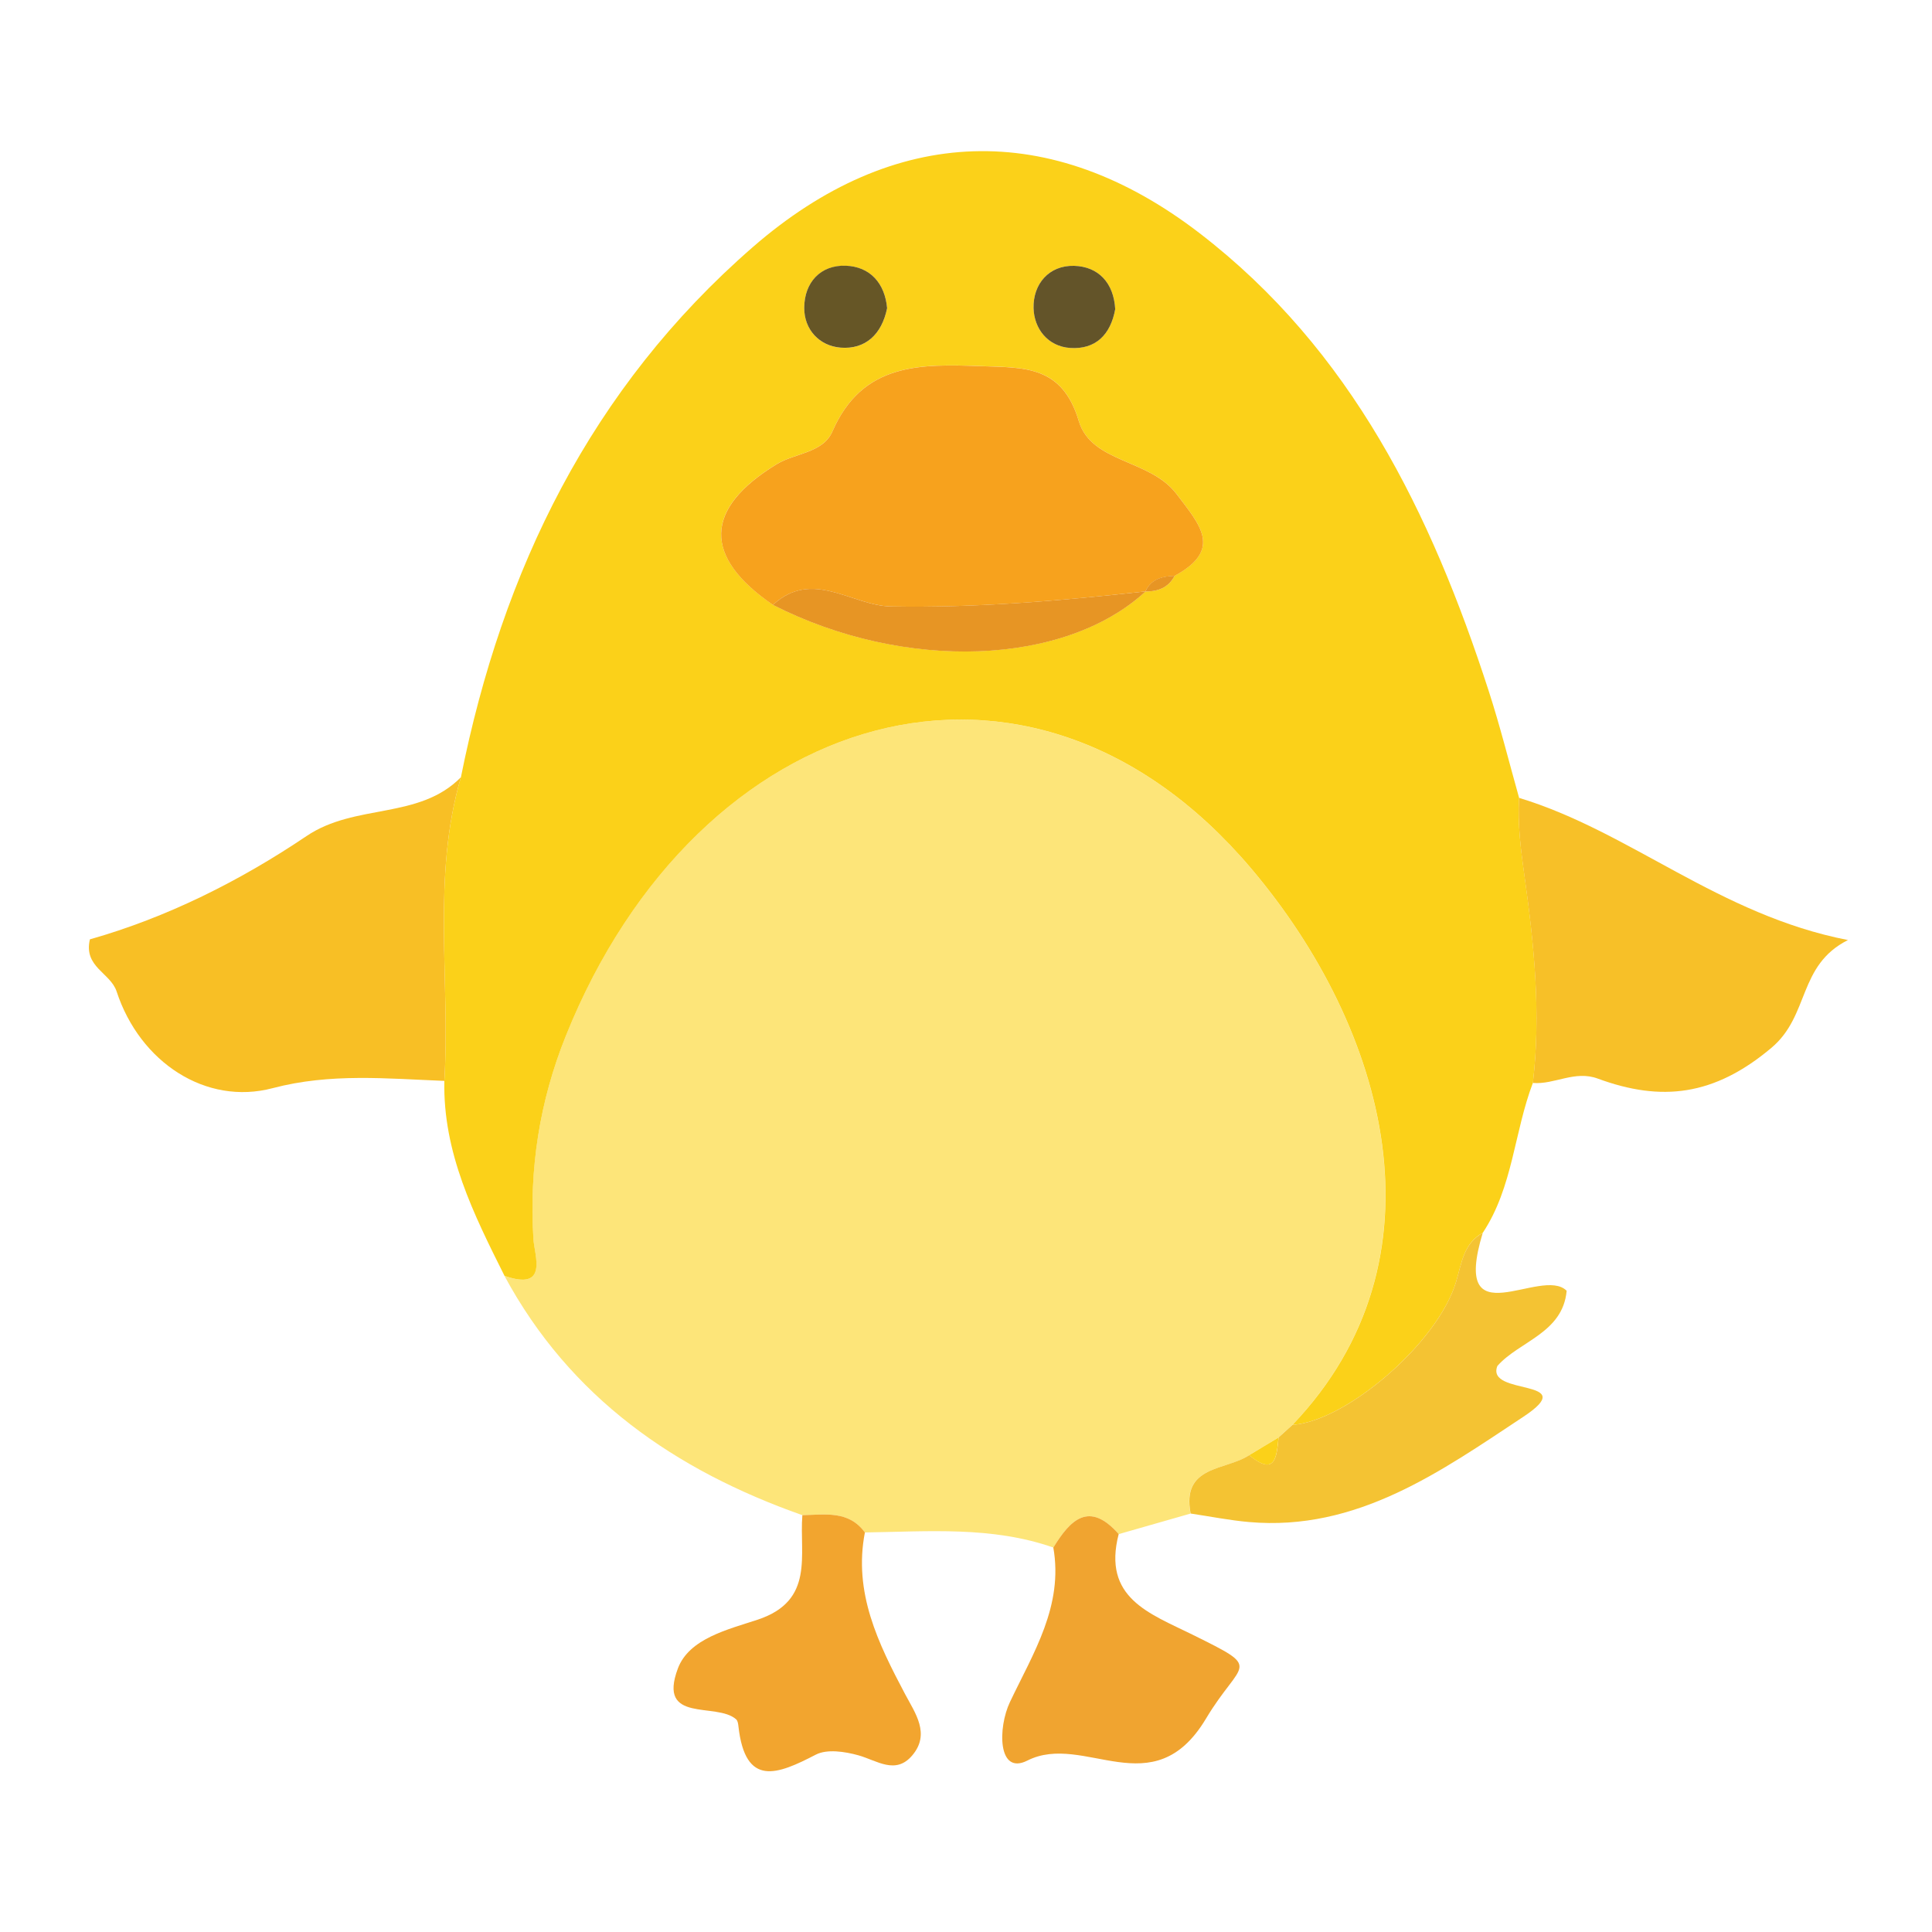 <?xml version="1.0" encoding="utf-8"?>
<!-- Generator: Adobe Illustrator 26.5.0, SVG Export Plug-In . SVG Version: 6.00 Build 0)  -->
<svg version="1.1" id="Layer_1" xmlns="http://www.w3.org/2000/svg" xmlns:xlink="http://www.w3.org/1999/xlink" x="0px" y="0px"
	 viewBox="0 0 300 300" style="enable-background:new 0 0 300 300;" xml:space="preserve">
<style type="text/css">
	.st0{fill:#FDE579;}
	.st1{fill:#FBD119;}
	.st2{fill:#F8BF25;}
	.st3{fill:#F7C028;}
	.st4{fill:#F4C333;}
	.st5{fill:#F2A52F;}
	.st6{fill:#F0A430;}
	.st7{fill:#F7A21D;}
	.st8{fill:#E79524;}
	.st9{fill:#665626;}
	.st10{fill:#635429;}
</style>
<g id="_x31_RS29m_00000119812040178430659510000011704013476930130062_">
	<g>
		<path class="st0" d="M163.56,240.3c-9.55-3.34-19.44-2.48-29.27-2.34c-2.52-3.47-6.21-2.75-9.71-2.69
			c-19.77-6.97-36.06-18.26-46.25-37.16c6.89,2.42,4.65-3.14,4.49-5.7c-0.68-10.94,0.97-21.41,5.03-31.55
			c20.52-51.11,72.05-66.58,106.4-26.03c21.17,25,30.96,60.71,6.44,86.42c-0.72,0.65-1.45,1.3-2.17,1.96
			c-1.52,0.92-3.04,1.83-4.56,2.75c-3.62,2.43-10.57,1.52-9.1,9.07c-3.72,1.07-7.43,2.13-11.15,3.19
			C169.11,232.99,166.2,235.99,163.56,240.3z"/>
		<path class="st1" d="M200.7,221.25c24.53-25.71,14.73-61.42-6.44-86.42c-34.35-40.56-85.87-25.08-106.4,26.03
			c-4.07,10.14-5.71,20.61-5.03,31.55c0.16,2.55,2.4,8.12-4.49,5.7c-4.79-9.57-9.58-19.15-9.34-30.27
			c0.94-15.71-1.98-31.63,2.57-47.15c6.44-32.2,20.2-60.45,45.3-82.3c21.94-19.1,46.35-19.9,69.39-2.19
			c23.59,18.13,35.98,43.55,44.89,71.04c1.78,5.48,3.17,11.09,4.73,16.63c-0.23,4.12,0.28,8.13,0.86,12.25
			c1.49,10.58,2.56,21.28,1.29,32.02c-2.92,7.65-3.1,16.22-7.78,23.28c-2.99,1.68-3.25,4.62-4.14,7.59
			C223.26,208.58,208.97,220.73,200.7,221.25z M177.85,91.85c1.96,0,3.59-0.59,4.55-2.44c7.54-4.1,3.89-7.94,0.3-12.7
			c-4.13-5.47-13.24-4.78-15.19-11.35c-2.57-8.64-8.48-8.27-15.14-8.51c-9.44-0.34-18.44-0.57-23.11,10.13
			c-1.47,3.38-5.8,3.34-8.67,5.1c-11.32,6.92-11.45,14.37-0.57,21.84c20.48,10.4,45.3,9.5,57.89-2.11L177.85,91.85z M137.75,47.85
			c-0.34-3.84-2.61-6.46-6.44-6.58c-3.92-0.13-6.41,2.61-6.43,6.5c-0.02,3.41,2.36,5.96,5.65,6.22
			C134.36,54.28,136.92,51.96,137.75,47.85z M173.17,48.01c-0.22-4.07-2.6-6.62-6.37-6.73c-3.9-0.11-6.4,2.8-6.31,6.57
			c0.08,3.15,2.18,5.94,5.68,6.18C170.14,54.3,172.46,51.94,173.17,48.01z"/>
		<path class="st2" d="M71.57,120.69c-4.55,15.52-1.63,31.44-2.57,47.15c-8.91-0.35-17.71-1.24-26.67,1.13
			c-10.34,2.73-20.61-4-24.22-15.01c-0.95-2.91-5.17-3.8-4.15-8.1c11.95-3.38,23.32-9.08,33.64-16.04
			C55.2,124.7,65.04,127.32,71.57,120.69z"/>
		<path class="st3" d="M238.02,168.16c1.27-10.74,0.2-21.44-1.29-32.02c-0.58-4.12-1.08-8.13-0.86-12.25
			c17.26,5.22,31.04,18.18,51.08,22.08c-7.83,3.95-5.9,11.71-11.89,16.74c-8.9,7.49-17.1,8.4-26.94,4.78
			C244.52,166.15,241.41,168.44,238.02,168.16z"/>
		<path class="st4" d="M200.7,221.25c8.28-0.52,22.56-12.67,25.4-22.22c0.89-2.97,1.15-5.92,4.14-7.59
			c-5.05,16.66,9.11,5.07,13.03,8.99c-0.59,6.59-7.4,7.84-10.76,11.68c-1.86,4.74,13.22,1.81,4.03,7.89
			c-12.73,8.42-25.81,17.83-42.61,16.34c-3.03-0.27-6.04-0.87-9.05-1.32c-1.47-7.54,5.48-6.64,9.1-9.07
			c4.12,3.41,4.25,0.18,4.56-2.75C199.25,222.56,199.97,221.9,200.7,221.25z"/>
		<path class="st5" d="M124.59,235.27c3.5-0.06,7.18-0.78,9.71,2.69c-1.81,9.33,2.07,17.22,6.23,25.08
			c1.58,2.98,3.96,6.17,1.14,9.52c-2.6,3.09-5.49,0.81-8.39,0c-2.09-0.58-4.86-1-6.6-0.1c-5.94,3.08-10.96,5.15-12.02-4.43
			c-0.04-0.37-0.11-0.84-0.35-1.05c-3.05-2.73-12.27,0.71-9.05-7.9c1.75-4.66,7.81-6.06,12.4-7.58
			C126.55,248.55,124.1,241.43,124.59,235.27z"/>
		<path class="st6" d="M163.56,240.3c2.64-4.31,5.55-7.31,10.15-2.09c-2.57,9.92,4.79,12.32,11.46,15.62
			c11.14,5.51,7.59,3.85,2.1,13.03c-8.23,13.76-18.92,2.06-27.74,6.52c-4.63,2.34-4.6-5.12-2.7-9.1
			C160.46,256.65,165.15,249.37,163.56,240.3z"/>
		<path class="st1" d="M198.53,223.21c-0.31,2.92-0.43,6.15-4.56,2.75C195.49,225.04,197.01,224.12,198.53,223.21z"/>
		<path class="st7" d="M120.02,93.93c-10.88-7.47-10.74-14.92,0.57-21.84c2.87-1.76,7.2-1.72,8.67-5.1
			c4.67-10.7,13.67-10.47,23.11-10.13c6.66,0.24,12.56-0.13,15.14,8.51c1.96,6.57,11.06,5.88,15.19,11.35
			c3.59,4.75,7.24,8.6-0.3,12.7c-1.91,0.08-3.66,0.47-4.55,2.44c0,0,0.06-0.03,0.06-0.03c-13.14,1.46-26.28,2.58-39.55,2.34
			C132.26,94.06,126.16,88.26,120.02,93.93z"/>
		<path class="st8" d="M120.02,93.93c6.14-5.68,12.23,0.13,18.33,0.24c13.27,0.23,26.41-0.88,39.55-2.34
			C165.32,103.43,140.5,104.34,120.02,93.93z"/>
		<path class="st9" d="M137.75,47.85c-0.83,4.1-3.39,6.43-7.22,6.13c-3.3-0.26-5.68-2.81-5.65-6.22c0.03-3.89,2.51-6.63,6.43-6.5
			C135.14,41.39,137.41,44.02,137.75,47.85z"/>
		<path class="st10" d="M173.17,48.01c-0.71,3.94-3.03,6.29-7,6.02c-3.5-0.24-5.6-3.03-5.68-6.18c-0.09-3.77,2.41-6.68,6.31-6.57
			C170.56,41.39,172.95,43.93,173.17,48.01z"/>
		<path class="st8" d="M177.85,91.85c0.89-1.98,2.64-2.37,4.55-2.44C181.44,91.26,179.81,91.86,177.85,91.85z"/>
	</g>
</g>
</svg>
